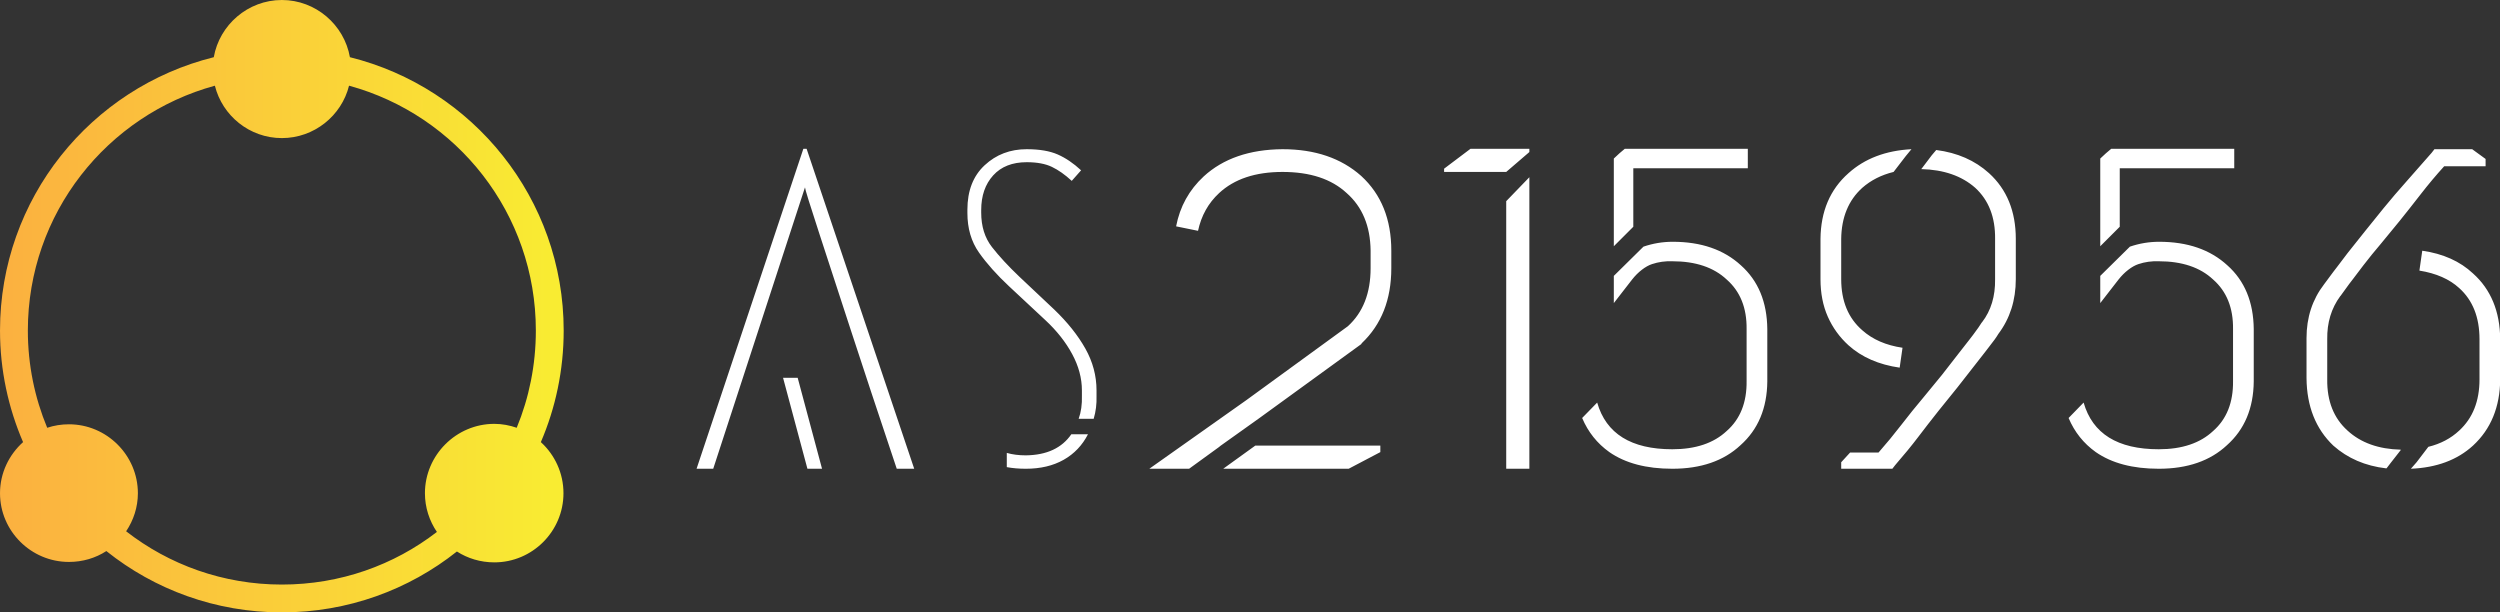 <svg viewBox="0 0 369.667 90.535" preserveAspectRatio="xMidYMid meet" class="css-8aabad" id="aeedefgh">
    <rect x="0" y="0" width="369.667" height="90.535" fill="#333333" stroke="none"/>
    <defs id="SvgjsDefs2133">
        <linearGradient id="SvgjsLinearGradient2138">
            <stop id="SvgjsStop2139" stop-color="#fbb040" offset="0"></stop>
            <stop id="SvgjsStop2140" stop-color="#f9ed32" offset="1"></stop>
        </linearGradient>
        <linearGradient id="SvgjsLinearGradient2141">
            <stop id="SvgjsStop2142" stop-color="#fbb040" offset="0"></stop>
            <stop id="SvgjsStop2143" stop-color="#f9ed32" offset="1"></stop>
        </linearGradient>
    </defs>
    <g id="SvgjsG2134" featurekey="JKiIdh-0" transform="matrix(1.029,0,0,1.029,-9.774,-6.173)" fill="#fff">
        <g xmlns="http://www.w3.org/2000/svg" transform="translate(0,-952.362)">
            <path
                style="text-indent: 0; text-transform: none; direction: ltr; block-progression: tb; baseline-shift: baseline; color: ; enable-background: accumulate;"
                d="m 50,958.362 c -4.869,0 -8.962,3.568 -9.781,8.219 -17.648,4.383 -30.719,20.31 -30.719,39.281 0,5.682 1.196,11.124 3.313,16.031 -2.018,1.815 -3.313,4.432 -3.313,7.344 0,5.442 4.464,9.875 9.906,9.875 1.972,0 3.828,-0.558 5.375,-1.562 6.918,5.527 15.688,8.812 25.219,8.812 9.498,0 18.249,-3.264 25.156,-8.75 1.549,0.996 3.407,1.562 5.375,1.562 5.474,0 9.938,-4.464 9.938,-9.938 0,-2.9 -1.253,-5.52 -3.25,-7.344 2.114,-4.914 3.281,-10.346 3.281,-16.031 0,-18.974 -13.074,-34.901 -30.719,-39.281 -0.82,-4.647 -4.907,-8.219 -9.781,-8.219 z m -9.625,12.312 c 1.074,4.317 4.989,7.531 9.625,7.531 4.643,0 8.584,-3.214 9.656,-7.531 15.477,4.228 26.844,18.346 26.844,35.188 0,4.95 -0.975,9.673 -2.75,13.969 -1.014,-0.351 -2.089,-0.562 -3.219,-0.562 -5.474,0 -9.969,4.495 -9.969,9.969 0,2.054 0.641,3.972 1.719,5.562 -6.159,4.756 -13.882,7.562 -22.281,7.562 -8.437,0 -16.202,-2.852 -22.375,-7.656 1.05,-1.57 1.688,-3.449 1.688,-5.469 0,-5.442 -4.465,-9.906 -9.906,-9.906 -1.088,0 -2.144,0.172 -3.125,0.5 -1.786,-4.298 -2.781,-9.011 -2.781,-13.969 0,-16.838 11.393,-30.957 26.875,-35.188 z"
                fill="url(#SvgjsLinearGradient2138)"
                fill-opacity="1"
                fill-rule="evenodd"
                stroke="none"
                marker="none"
                visibility="visible"
                display="inline"
                overflow="visible"
            ></path>
        </g>
    </g>
    <g id="SvgjsG2135" featurekey="A7DQL5-0" transform="matrix(3.002,0,0,3.002,103,9.273)" fill="#fff">
        <path
            d="M5.34 6.14 c0 0.08 0.237 0.843 0.71 2.29 s0.99 3.03 1.55 4.75 s1.313 3.993 2.26 6.82 l0.86 0 l-5.3 -15.76 l-0.16 0 l-5.26 15.76 l0.82 0 z M4.98 15.52 l-0.72 0 l1.2 4.48 l0.72 0 z M15.4 11.02 l1.78 1.66 c0.56 0.52 1 1.077 1.32 1.67 s0.48 1.19 0.48 1.79 l0 0.26 c0.013 0.427 -0.04 0.807 -0.16 1.14 l0.74 0 c0.107 -0.36 0.153 -0.733 0.14 -1.12 l0 -0.28 c0 -0.72 -0.183 -1.407 -0.55 -2.06 s-0.877 -1.293 -1.53 -1.92 l-1.72 -1.62 c-0.547 -0.52 -0.997 -1.007 -1.35 -1.46 s-0.53 -1.02 -0.53 -1.7 l0 -0.12 c0 -0.707 0.197 -1.277 0.59 -1.71 s0.943 -0.65 1.65 -0.65 c0.507 0 0.92 0.077 1.24 0.23 s0.647 0.383 0.98 0.69 l0.46 -0.52 c-0.373 -0.347 -0.757 -0.607 -1.15 -0.78 s-0.903 -0.26 -1.53 -0.26 c-0.813 0 -1.503 0.263 -2.07 0.79 s-0.85 1.257 -0.85 2.19 l0 0.16 c0 0.76 0.19 1.41 0.57 1.95 s0.877 1.097 1.49 1.67 z M19.28 18.3 l-0.82 0 c-0.467 0.68 -1.213 1.027 -2.24 1.04 c-0.347 0 -0.66 -0.04 -0.94 -0.12 l0 0.7 c0.28 0.053 0.593 0.08 0.94 0.08 c0.72 0 1.34 -0.147 1.86 -0.44 s0.92 -0.713 1.2 -1.26 z M25.94 20 l6.18 0 l1.56 -0.82 l0 -0.32 l-6.16 0 z M32.08 12.98 l-5 3.64 l-4.78 3.38 l1.96 0 l1.46 -1.06 l0.1 -0.08 l1.88 -1.34 l5.04 -3.66 l0.02 -0.04 c0.973 -0.92 1.46 -2.153 1.46 -3.7 l0 -0.86 c0 -1.547 -0.493 -2.773 -1.48 -3.68 c-0.987 -0.88 -2.28 -1.32 -3.88 -1.32 c-1.627 0.013 -2.92 0.46 -3.88 1.34 c-0.72 0.667 -1.173 1.487 -1.36 2.46 l1.08 0.22 c0.16 -0.747 0.507 -1.367 1.04 -1.86 c0.747 -0.693 1.787 -1.04 3.12 -1.04 c1.36 0 2.413 0.347 3.16 1.04 c0.773 0.68 1.167 1.627 1.18 2.84 l0 0.86 c0 1.227 -0.373 2.18 -1.12 2.86 z M41.02 4.24 l-2.9 0 l-1.3 0.98 l0 0.16 l3.06 0 l1.14 -0.98 l0 -0.16 z M39.88 6.82 l0 13.18 l1.14 0 l0 -14.36 z M46.14 8.08 l0 -2.88 l5.64 0 l0 -0.96 l-6.06 0 l-0.26 0.22 l-0.28 0.26 l0 4.32 z M51.44 9.98 c-0.84 -0.773 -1.96 -1.16 -3.36 -1.16 c-0.493 0 -0.973 0.08 -1.44 0.24 l-1.46 1.44 l0 1.34 l0.9 -1.16 c0.147 -0.187 0.307 -0.347 0.48 -0.48 s0.34 -0.227 0.5 -0.28 c0.32 -0.107 0.653 -0.153 1 -0.14 c1.147 0 2.04 0.3 2.68 0.9 c0.667 0.587 0.993 1.4 0.98 2.44 l0 2.56 c0.013 1.053 -0.313 1.873 -0.98 2.46 c-0.64 0.6 -1.533 0.9 -2.68 0.9 c-2.027 0 -3.26 -0.767 -3.7 -2.3 l-0.74 0.76 c0.293 0.693 0.74 1.253 1.34 1.68 c0.787 0.547 1.82 0.82 3.1 0.82 c1.413 0 2.533 -0.387 3.36 -1.16 c0.867 -0.773 1.307 -1.82 1.32 -3.14 l0 -2.58 c-0.013 -1.333 -0.447 -2.38 -1.3 -3.14 z M61.06 4.3 l-0.22 0.26 l-0.5 0.66 l-0.02 0.02 c1.107 0.027 1.993 0.333 2.66 0.92 c0.667 0.613 0.993 1.453 0.98 2.52 l0 1.98 c0.013 0.84 -0.2 1.547 -0.64 2.12 l-0.02 0.02 c-0.08 0.133 -0.22 0.333 -0.42 0.6 l-0.2 0.26 l-0.5 0.64 l-0.84 1.08 l-0.92 1.12 c-0.36 0.427 -0.72 0.873 -1.08 1.34 s-0.733 0.92 -1.12 1.36 l-1.4 0 l-0.44 0.48 l0 0.32 l2.52 0 l0.14 -0.18 c0.44 -0.507 0.817 -0.967 1.13 -1.38 s0.65 -0.847 1.01 -1.3 l0.92 -1.14 l0.86 -1.1 l0.5 -0.64 l0.2 -0.26 c0.213 -0.267 0.367 -0.48 0.46 -0.64 c0.573 -0.76 0.86 -1.66 0.86 -2.7 l0 -1.98 c0 -1.36 -0.44 -2.44 -1.32 -3.24 c-0.693 -0.627 -1.56 -1.007 -2.6 -1.14 z M55.36 10.66 c0 0.693 0.12 1.31 0.36 1.85 s0.58 1.01 1.02 1.41 c0.653 0.587 1.493 0.953 2.52 1.1 l0.14 -0.98 c-0.813 -0.12 -1.473 -0.407 -1.98 -0.86 c-0.693 -0.6 -1.04 -1.44 -1.04 -2.52 l0 -1.98 c0.013 -1.067 0.36 -1.907 1.04 -2.52 c0.427 -0.373 0.94 -0.633 1.54 -0.78 c0.2 -0.267 0.4 -0.527 0.6 -0.78 l0.28 -0.34 c-1.267 0.067 -2.3 0.46 -3.1 1.18 c-0.907 0.8 -1.367 1.88 -1.38 3.24 l0 1.98 z M70.1 8.08 l0 -2.88 l5.64 0 l0 -0.96 l-6.06 0 l-0.26 0.22 l-0.28 0.26 l0 4.32 z M75.4 9.98 c-0.84 -0.773 -1.96 -1.16 -3.36 -1.16 c-0.493 0 -0.973 0.08 -1.44 0.24 l-1.46 1.44 l0 1.34 l0.9 -1.16 c0.147 -0.187 0.307 -0.347 0.48 -0.48 s0.34 -0.227 0.5 -0.28 c0.32 -0.107 0.653 -0.153 1 -0.14 c1.147 0 2.04 0.3 2.68 0.9 c0.667 0.587 0.993 1.4 0.98 2.44 l0 2.56 c0.013 1.053 -0.313 1.873 -0.98 2.46 c-0.64 0.6 -1.533 0.9 -2.68 0.9 c-2.027 0 -3.26 -0.767 -3.7 -2.3 l-0.74 0.76 c0.293 0.693 0.74 1.253 1.34 1.68 c0.787 0.547 1.82 0.82 3.1 0.82 c1.413 0 2.533 -0.387 3.36 -1.16 c0.867 -0.773 1.307 -1.82 1.32 -3.14 l0 -2.58 c-0.013 -1.333 -0.447 -2.38 -1.3 -3.14 z M83.24 19.98 l0.2 -0.26 c0.147 -0.187 0.313 -0.4 0.5 -0.64 l0 -0.02 c-1.093 -0.027 -1.967 -0.34 -2.62 -0.94 c-0.68 -0.613 -1.013 -1.453 -1 -2.52 l0 -1.98 c-0.013 -0.813 0.2 -1.52 0.64 -2.12 l0.02 -0.02 l0.42 -0.58 l0.2 -0.26 l0.5 -0.66 c0.267 -0.347 0.553 -0.7 0.86 -1.06 l0.92 -1.12 c0.333 -0.413 0.683 -0.857 1.05 -1.33 s0.75 -0.93 1.15 -1.37 l2.04 0 l0 -0.36 l-0.66 -0.48 l-1.86 0 l-0.14 0.18 c-0.44 0.507 -0.853 0.977 -1.24 1.41 s-0.76 0.87 -1.12 1.31 l-0.92 1.14 l-0.86 1.08 l-0.5 0.66 l-0.2 0.26 l-0.46 0.62 c-0.573 0.747 -0.86 1.627 -0.86 2.64 l0 1.98 c0.013 1.387 0.453 2.493 1.32 3.32 c0.707 0.627 1.573 1 2.6 1.12 l0.02 0 z M88.84 13.62 c-0.013 -1.373 -0.46 -2.453 -1.34 -3.24 c-0.64 -0.6 -1.473 -0.973 -2.5 -1.12 l-0.14 0.98 c0.827 0.133 1.48 0.42 1.96 0.86 c0.667 0.6 1 1.44 1 2.52 l0 1.98 c0 1.067 -0.333 1.907 -1 2.52 c-0.413 0.387 -0.92 0.653 -1.52 0.8 l-0.58 0.76 l-0.28 0.32 c1.267 -0.053 2.287 -0.433 3.06 -1.14 c0.88 -0.813 1.327 -1.9 1.34 -3.26 l0 -1.98 z"
        ></path>
    </g>
</svg>
